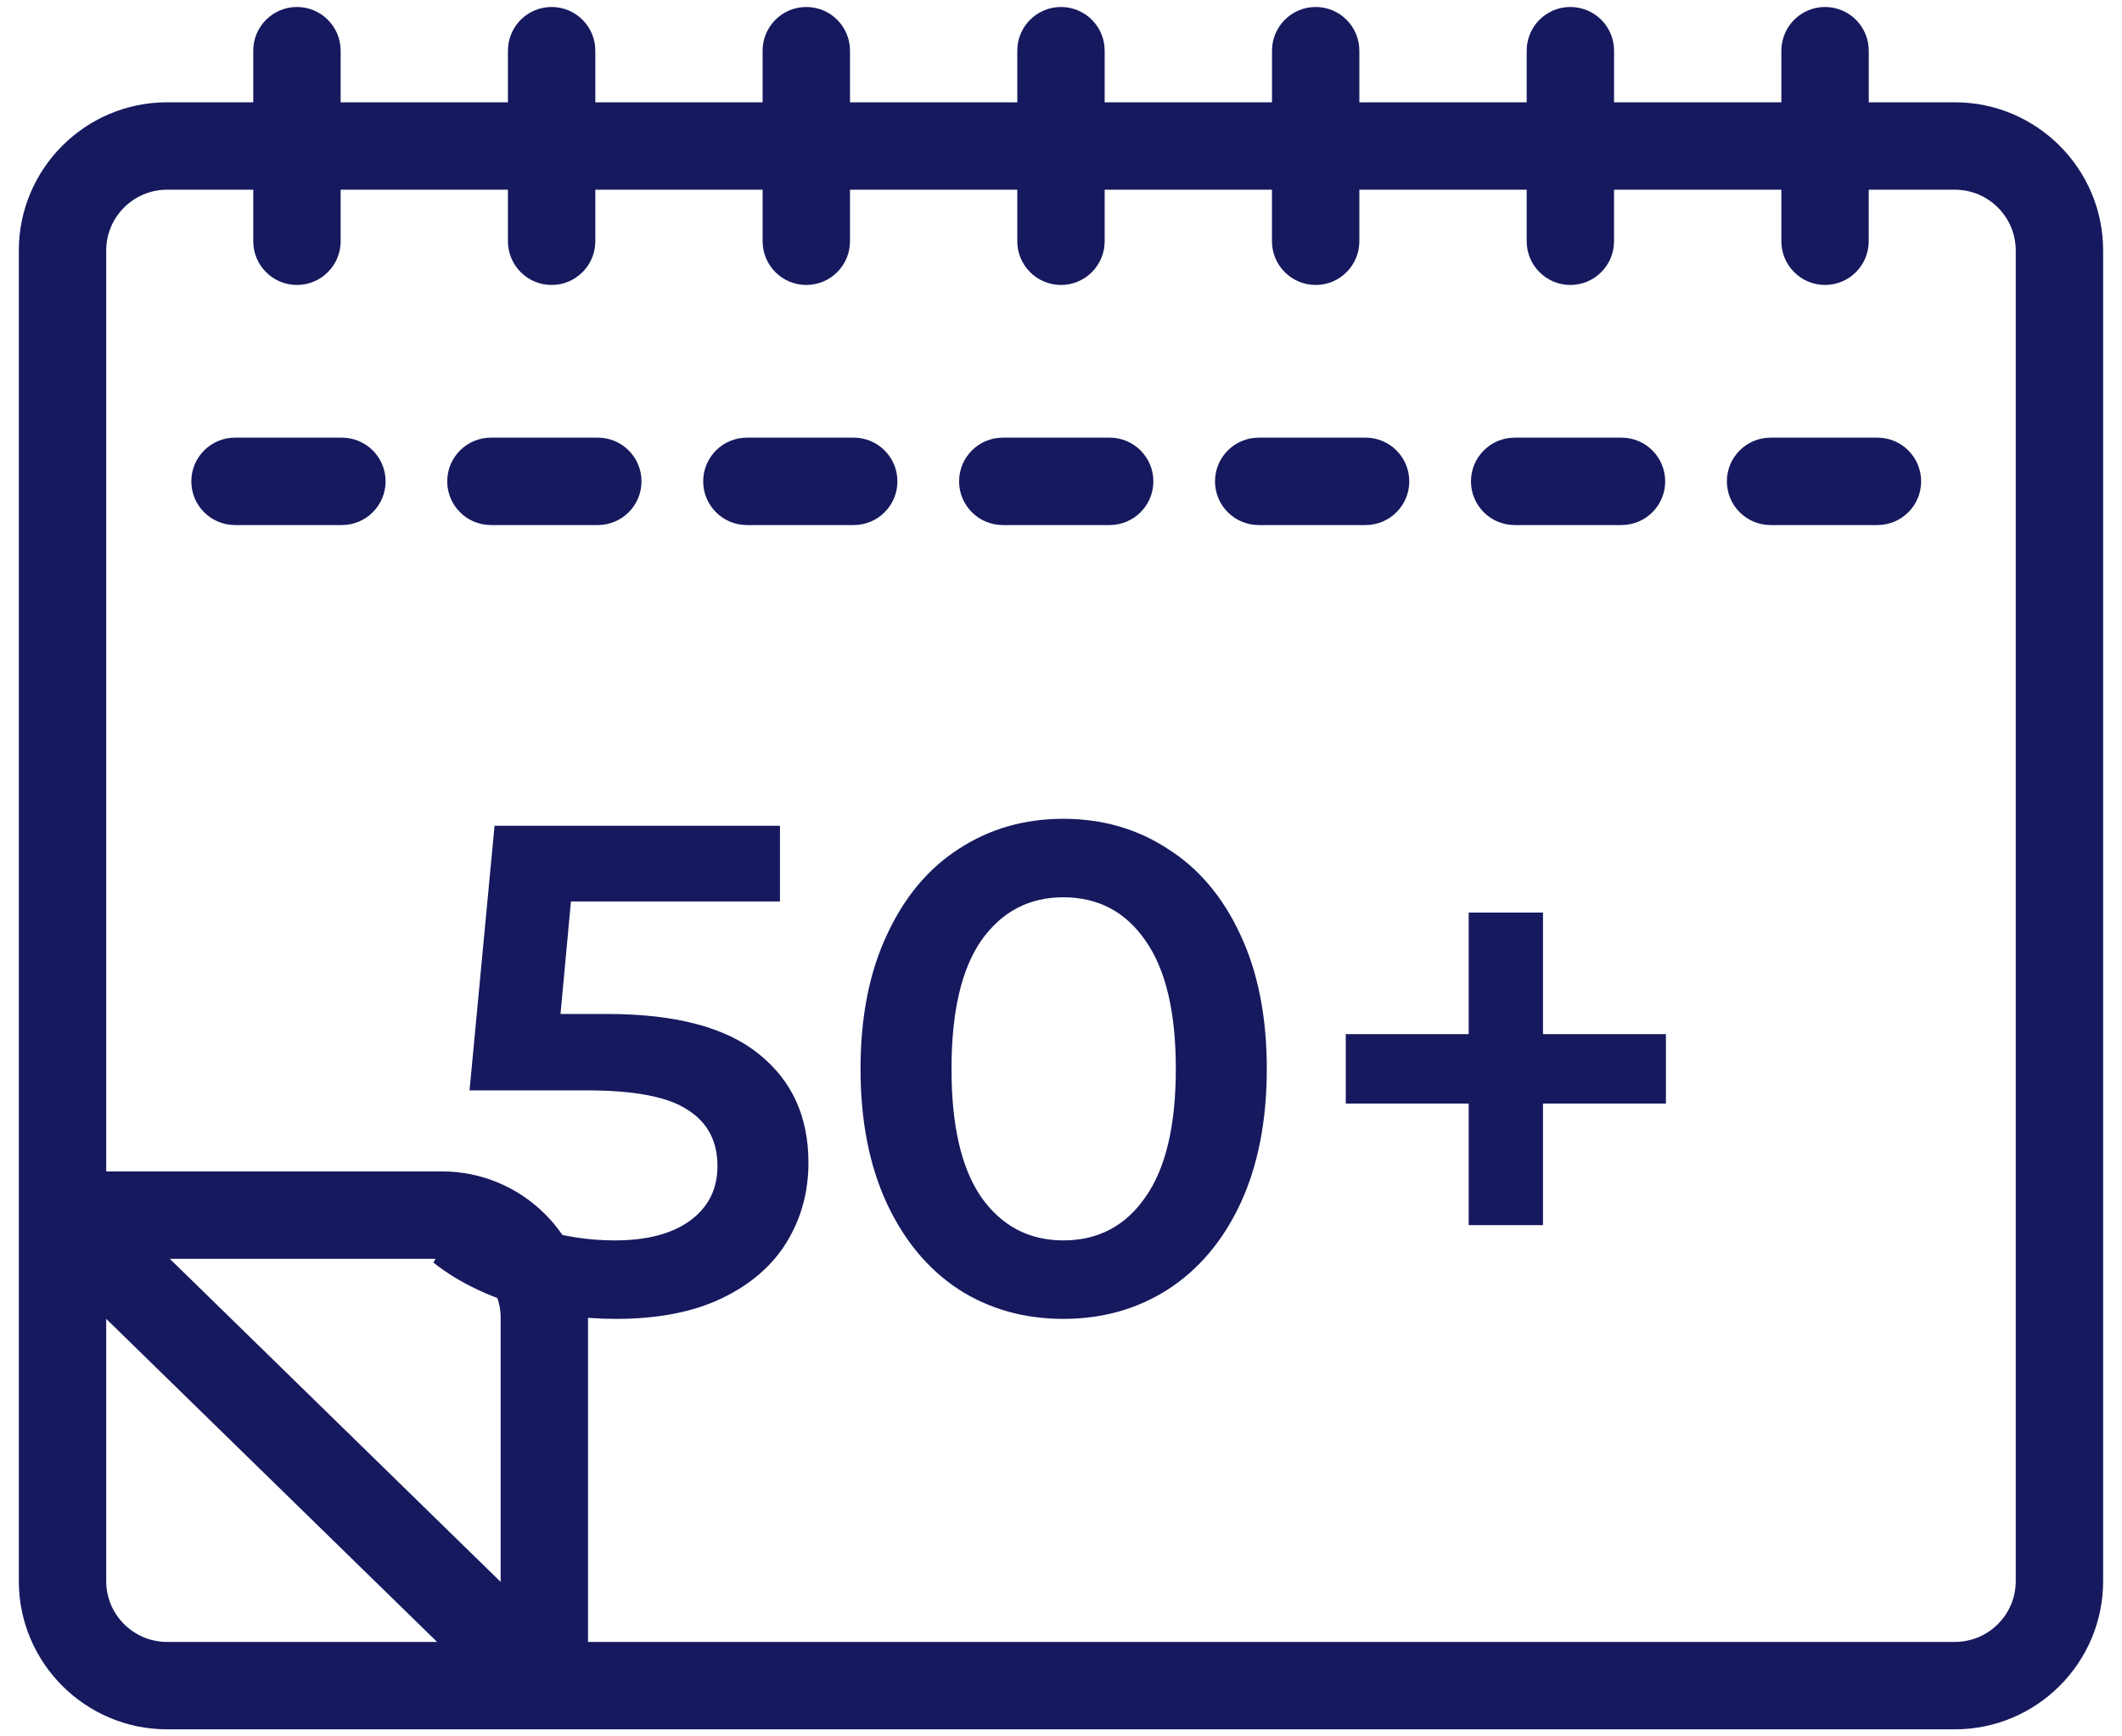 <svg width="55" height="45" viewBox="0 0 55 45" fill="none" xmlns="http://www.w3.org/2000/svg">
<path d="M50.668 2.651H48.436V1.314C48.436 0.688 47.929 0.181 47.303 0.181C46.678 0.181 46.171 0.688 46.171 1.314V2.651H41.835V1.314C41.835 0.688 41.328 0.181 40.702 0.181C40.077 0.181 39.57 0.688 39.57 1.314V2.651H35.233V1.314C35.233 0.688 34.726 0.181 34.101 0.181C33.476 0.181 32.969 0.688 32.969 1.314V2.651H28.632V1.314C28.632 0.688 28.125 0.181 27.5 0.181C26.874 0.181 26.367 0.688 26.367 1.314V2.651H22.031V1.314C22.031 0.688 21.524 0.181 20.898 0.181C20.273 0.181 19.766 0.688 19.766 1.314V2.651H15.43V1.314C15.43 0.688 14.923 0.181 14.297 0.181C13.672 0.181 13.165 0.688 13.165 1.314V2.651H8.829V1.314C8.829 0.688 8.322 0.181 7.696 0.181C7.071 0.181 6.564 0.688 6.564 1.314V2.651H4.332C2.212 2.651 0.488 4.374 0.488 6.492V31.491V40.977C0.488 43.094 2.213 44.817 4.332 44.817H14.109H50.668C52.787 44.817 54.511 43.094 54.511 40.977V6.492C54.511 4.374 52.787 2.651 50.668 2.651ZM12.976 40.996L4.401 32.623H11.456C12.294 32.623 12.976 33.305 12.976 34.144V40.996ZM2.753 40.977V34.179L11.329 42.552H4.332C3.461 42.552 2.753 41.846 2.753 40.977ZM52.246 40.977C52.246 41.846 51.538 42.552 50.668 42.552H15.241V34.144C15.241 32.057 13.543 30.358 11.456 30.358H2.753V6.492C2.753 5.623 3.461 4.916 4.332 4.916H6.564V6.252C6.564 6.878 7.071 7.385 7.696 7.385C8.322 7.385 8.829 6.878 8.829 6.252V4.916H13.165V6.252C13.165 6.878 13.672 7.385 14.297 7.385C14.923 7.385 15.43 6.878 15.43 6.252V4.916H19.766V6.252C19.766 6.878 20.273 7.385 20.898 7.385C21.524 7.385 22.031 6.878 22.031 6.252V4.916H26.367V6.252C26.367 6.878 26.874 7.385 27.5 7.385C28.125 7.385 28.632 6.878 28.632 6.252V4.916H32.968V6.252C32.968 6.878 33.475 7.385 34.101 7.385C34.726 7.385 35.233 6.878 35.233 6.252V4.916H39.57V6.252C39.57 6.878 40.077 7.385 40.702 7.385C41.327 7.385 41.834 6.878 41.834 6.252V4.916H46.171V6.252C46.171 6.878 46.678 7.385 47.303 7.385C47.928 7.385 48.435 6.878 48.435 6.252V4.916H50.667C51.538 4.916 52.246 5.623 52.246 6.492V40.977H52.246Z" fill="#16195E"/>
<path d="M15.734 26.278C17.51 26.278 18.824 26.626 19.676 27.322C20.528 28.006 20.954 28.942 20.954 30.13C20.954 30.886 20.768 31.57 20.396 32.182C20.024 32.794 19.466 33.28 18.722 33.64C17.978 34 17.06 34.18 15.968 34.18C15.068 34.18 14.198 34.054 13.358 33.802C12.518 33.538 11.81 33.178 11.234 32.722L12.224 30.904C12.692 31.288 13.25 31.594 13.898 31.822C14.558 32.038 15.236 32.146 15.932 32.146C16.76 32.146 17.408 31.978 17.876 31.642C18.356 31.294 18.596 30.82 18.596 30.22C18.596 29.572 18.338 29.086 17.822 28.762C17.318 28.426 16.448 28.258 15.212 28.258H12.17L12.818 21.4H20.216V23.362H14.798L14.528 26.278H15.734ZM27.56 34.18C26.552 34.18 25.652 33.928 24.86 33.424C24.068 32.908 23.444 32.164 22.988 31.192C22.532 30.208 22.304 29.044 22.304 27.7C22.304 26.356 22.532 25.198 22.988 24.226C23.444 23.242 24.068 22.498 24.86 21.994C25.652 21.478 26.552 21.22 27.56 21.22C28.568 21.22 29.468 21.478 30.26 21.994C31.064 22.498 31.694 23.242 32.15 24.226C32.606 25.198 32.834 26.356 32.834 27.7C32.834 29.044 32.606 30.208 32.15 31.192C31.694 32.164 31.064 32.908 30.26 33.424C29.468 33.928 28.568 34.18 27.56 34.18ZM27.56 32.146C28.46 32.146 29.168 31.774 29.684 31.03C30.212 30.286 30.476 29.176 30.476 27.7C30.476 26.224 30.212 25.114 29.684 24.37C29.168 23.626 28.46 23.254 27.56 23.254C26.672 23.254 25.964 23.626 25.436 24.37C24.92 25.114 24.662 26.224 24.662 27.7C24.662 29.176 24.92 30.286 25.436 31.03C25.964 31.774 26.672 32.146 27.56 32.146ZM43.179 28.6H39.993V31.75H38.067V28.6H34.881V26.8H38.067V23.65H39.993V26.8H43.179V28.6Z" fill="#16195E"/>
<path d="M8.861 11.342H6.091C5.466 11.342 4.959 11.849 4.959 12.475C4.959 13.1 5.466 13.607 6.091 13.607H8.861C9.487 13.607 9.994 13.1 9.994 12.475C9.994 11.849 9.487 11.342 8.861 11.342Z" fill="#16195E"/>
<path d="M15.495 11.342H12.725C12.099 11.342 11.592 11.849 11.592 12.475C11.592 13.1 12.099 13.607 12.725 13.607H15.495C16.12 13.607 16.627 13.1 16.627 12.475C16.627 11.849 16.12 11.342 15.495 11.342Z" fill="#16195E"/>
<path d="M22.128 11.342H19.358C18.733 11.342 18.226 11.849 18.226 12.475C18.226 13.1 18.733 13.607 19.358 13.607H22.128C22.753 13.607 23.26 13.1 23.26 12.475C23.26 11.849 22.753 11.342 22.128 11.342Z" fill="#16195E"/>
<path d="M28.761 11.342H25.991C25.366 11.342 24.859 11.849 24.859 12.475C24.859 13.1 25.366 13.607 25.991 13.607H28.761C29.387 13.607 29.894 13.1 29.894 12.475C29.894 11.849 29.387 11.342 28.761 11.342Z" fill="#16195E"/>
<path d="M35.395 11.342H32.624C31.999 11.342 31.492 11.849 31.492 12.475C31.492 13.1 31.999 13.607 32.624 13.607H35.395C36.02 13.607 36.527 13.1 36.527 12.475C36.527 11.849 36.02 11.342 35.395 11.342Z" fill="#16195E"/>
<path d="M42.028 11.342H39.258C38.633 11.342 38.126 11.849 38.126 12.475C38.126 13.1 38.633 13.607 39.258 13.607H42.028C42.653 13.607 43.16 13.1 43.16 12.475C43.16 11.849 42.653 11.342 42.028 11.342Z" fill="#16195E"/>
<path d="M48.661 11.342H45.891C45.266 11.342 44.759 11.849 44.759 12.475C44.759 13.1 45.266 13.607 45.891 13.607H48.661C49.287 13.607 49.794 13.1 49.794 12.475C49.794 11.849 49.287 11.342 48.661 11.342Z" fill="#16195E"/>
</svg>
